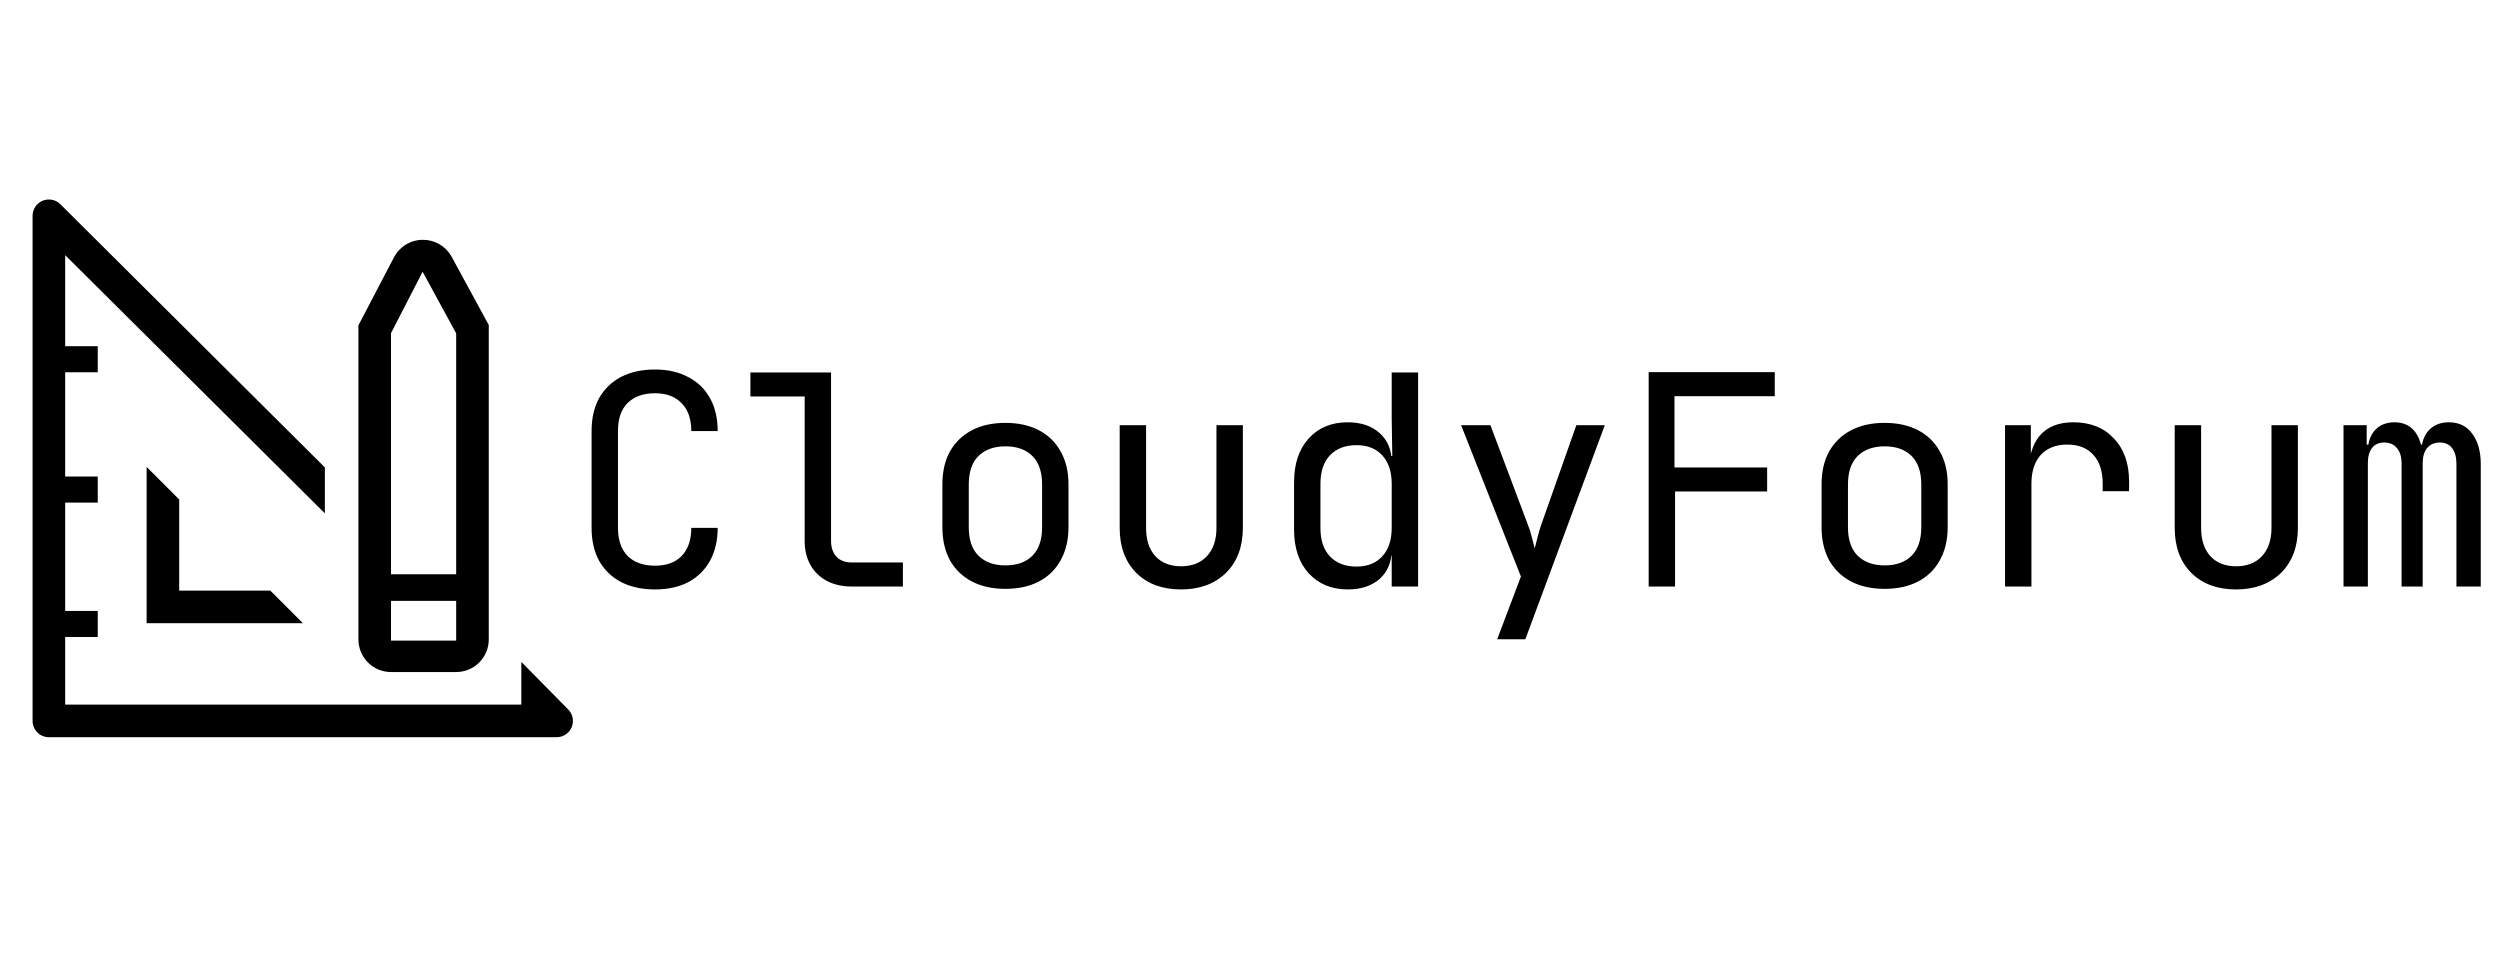 <svg width="341" height="131" viewBox="0 0 341 131" fill="none" xmlns="http://www.w3.org/2000/svg">
    <path d="M20 63.689V85H41.311L36.867 80.556H24.444V68.133L20 63.689Z" fill="black"/>
    <path d="M77.489 96.755L71.111 90.289V96.111H8.889V86.889H13.333V83.333H8.889V68.555H13.333V65H8.889V50.778H13.333V47.222H8.889V34.8L44.311 70.022V63.755L8.244 27.867C7.934 27.553 7.537 27.34 7.104 27.253C6.671 27.166 6.222 27.21 5.814 27.379C5.407 27.548 5.059 27.835 4.815 28.203C4.571 28.571 4.442 29.003 4.444 29.444V98.333C4.444 98.923 4.679 99.488 5.095 99.905C5.512 100.321 6.077 100.556 6.667 100.556H75.911C76.353 100.558 76.785 100.429 77.153 100.185C77.52 99.941 77.807 99.593 77.976 99.186C78.146 98.778 78.19 98.329 78.103 97.896C78.016 97.463 77.802 97.066 77.489 96.755Z"
          fill="black"/>
    <path d="M53.333 91.667H62.222C63.401 91.667 64.531 91.198 65.365 90.365C66.198 89.531 66.667 88.401 66.667 87.222V44.333L61.556 34.933C61.16 34.248 60.589 33.681 59.902 33.291C59.214 32.9 58.435 32.7 57.645 32.711C56.836 32.718 56.044 32.944 55.355 33.367C54.666 33.79 54.105 34.393 53.733 35.111L48.889 44.378V87.222C48.889 88.401 49.357 89.531 50.191 90.365C51.024 91.198 52.155 91.667 53.333 91.667ZM53.333 45.444L57.645 37.067L62.222 45.467V78.333H53.333V45.444ZM53.333 81.956H62.222V87.378H53.333V81.956Z"
          fill="black"/>
    <path d="M89.332 80.4C87.572 80.4 86.038 80.067 84.732 79.4C83.452 78.733 82.452 77.773 81.732 76.52C81.038 75.24 80.692 73.733 80.692 72V58.8C80.692 57.04 81.038 55.533 81.732 54.28C82.452 53.027 83.452 52.067 84.732 51.4C86.038 50.733 87.572 50.4 89.332 50.4C91.092 50.4 92.612 50.747 93.892 51.44C95.172 52.107 96.159 53.067 96.852 54.32C97.545 55.573 97.892 57.067 97.892 58.8H94.292C94.292 57.147 93.852 55.88 92.972 55C92.118 54.093 90.905 53.64 89.332 53.64C87.758 53.64 86.519 54.08 85.612 54.96C84.732 55.84 84.292 57.107 84.292 58.76V72C84.292 73.653 84.732 74.933 85.612 75.84C86.519 76.72 87.758 77.16 89.332 77.16C90.905 77.16 92.118 76.72 92.972 75.84C93.852 74.933 94.292 73.653 94.292 72H97.892C97.892 73.707 97.545 75.2 96.852 76.48C96.159 77.733 95.172 78.707 93.892 79.4C92.612 80.067 91.092 80.4 89.332 80.4ZM116.156 80C114.876 80 113.756 79.747 112.796 79.24C111.836 78.733 111.09 78.013 110.556 77.08C110.023 76.147 109.756 75.053 109.756 73.8V54.08H102.356V50.8H113.356V73.8C113.356 74.707 113.61 75.427 114.116 75.96C114.623 76.467 115.303 76.72 116.156 76.72H123.156V80H116.156ZM137.141 80.32C135.381 80.32 133.861 79.987 132.581 79.32C131.301 78.653 130.301 77.693 129.581 76.44C128.887 75.16 128.541 73.653 128.541 71.92V66.08C128.541 64.32 128.887 62.813 129.581 61.56C130.301 60.307 131.301 59.347 132.581 58.68C133.861 58.013 135.381 57.68 137.141 57.68C138.901 57.68 140.421 58.013 141.701 58.68C142.981 59.347 143.967 60.307 144.661 61.56C145.381 62.813 145.741 64.307 145.741 66.04V71.92C145.741 73.653 145.381 75.16 144.661 76.44C143.967 77.693 142.981 78.653 141.701 79.32C140.421 79.987 138.901 80.32 137.141 80.32ZM137.141 77.12C138.714 77.12 139.941 76.68 140.821 75.8C141.701 74.92 142.141 73.627 142.141 71.92V66.08C142.141 64.373 141.701 63.08 140.821 62.2C139.941 61.32 138.714 60.88 137.141 60.88C135.594 60.88 134.367 61.32 133.461 62.2C132.581 63.08 132.141 64.373 132.141 66.08V71.92C132.141 73.627 132.581 74.92 133.461 75.8C134.367 76.68 135.594 77.12 137.141 77.12ZM161.085 80.4C158.552 80.4 156.525 79.653 155.005 78.16C153.485 76.64 152.725 74.587 152.725 72V58H156.325V72C156.325 73.653 156.752 74.947 157.605 75.88C158.458 76.787 159.618 77.24 161.085 77.24C162.578 77.24 163.752 76.787 164.605 75.88C165.485 74.947 165.925 73.653 165.925 72V58H169.525V72C169.525 74.587 168.752 76.64 167.205 78.16C165.658 79.653 163.618 80.4 161.085 80.4ZM183.829 80.4C181.643 80.4 179.869 79.667 178.509 78.2C177.176 76.733 176.509 74.747 176.509 72.24V65.8C176.509 63.267 177.176 61.267 178.509 59.8C179.843 58.333 181.616 57.6 183.829 57.6C185.643 57.6 187.096 58.093 188.189 59.08C189.283 60.067 189.829 61.387 189.829 63.04L189.109 62.2H189.909L189.829 57.2V50.8H193.429V80H189.829V75.8H189.109L189.829 74.96C189.829 76.64 189.283 77.973 188.189 78.96C187.096 79.92 185.643 80.4 183.829 80.4ZM185.029 77.28C186.523 77.28 187.696 76.813 188.549 75.88C189.403 74.947 189.829 73.653 189.829 72V66C189.829 64.347 189.403 63.053 188.549 62.12C187.696 61.187 186.523 60.72 185.029 60.72C183.509 60.72 182.309 61.173 181.429 62.08C180.549 62.987 180.109 64.293 180.109 66V72C180.109 73.707 180.549 75.013 181.429 75.92C182.309 76.827 183.509 77.28 185.029 77.28ZM204.214 87.2L207.454 78.64L199.294 58H203.294L208.414 71.6C208.6 72.053 208.774 72.6 208.934 73.24C209.094 73.853 209.227 74.373 209.334 74.8C209.44 74.373 209.574 73.853 209.734 73.24C209.894 72.6 210.054 72.053 210.214 71.6L215.014 58H218.894L208.054 87.2H204.214ZM224.878 80V50.76H242.078V54.04H228.398V63.76H241.038V67.04H228.478V80H224.878ZM257.063 80.32C255.303 80.32 253.783 79.987 252.503 79.32C251.223 78.653 250.223 77.693 249.503 76.44C248.809 75.16 248.463 73.653 248.463 71.92V66.08C248.463 64.32 248.809 62.813 249.503 61.56C250.223 60.307 251.223 59.347 252.503 58.68C253.783 58.013 255.303 57.68 257.063 57.68C258.823 57.68 260.343 58.013 261.623 58.68C262.903 59.347 263.889 60.307 264.583 61.56C265.303 62.813 265.663 64.307 265.663 66.04V71.92C265.663 73.653 265.303 75.16 264.583 76.44C263.889 77.693 262.903 78.653 261.623 79.32C260.343 79.987 258.823 80.32 257.063 80.32ZM257.063 77.12C258.636 77.12 259.863 76.68 260.743 75.8C261.623 74.92 262.063 73.627 262.063 71.92V66.08C262.063 64.373 261.623 63.08 260.743 62.2C259.863 61.32 258.636 60.88 257.063 60.88C255.516 60.88 254.289 61.32 253.383 62.2C252.503 63.08 252.063 64.373 252.063 66.08V71.92C252.063 73.627 252.503 74.92 253.383 75.8C254.289 76.68 255.516 77.12 257.063 77.12ZM273.487 80V58H277.007V62.2H277.847L276.687 64.8C276.687 62.427 277.194 60.64 278.207 59.44C279.247 58.213 280.78 57.6 282.807 57.6C285.127 57.6 286.967 58.333 288.327 59.8C289.714 61.24 290.407 63.2 290.407 65.68V67H286.807V66C286.807 64.267 286.38 62.947 285.527 62.04C284.7 61.107 283.514 60.64 281.967 60.64C280.447 60.64 279.247 61.107 278.367 62.04C277.514 62.973 277.087 64.293 277.087 66V80H273.487ZM304.991 80.4C302.458 80.4 300.431 79.653 298.911 78.16C297.391 76.64 296.631 74.587 296.631 72V58H300.231V72C300.231 73.653 300.658 74.947 301.511 75.88C302.365 76.787 303.525 77.24 304.991 77.24C306.485 77.24 307.658 76.787 308.511 75.88C309.391 74.947 309.831 73.653 309.831 72V58H313.431V72C313.431 74.587 312.658 76.64 311.111 78.16C309.565 79.653 307.525 80.4 304.991 80.4ZM319.656 80V58H322.816V60.64H323.536L322.976 61.6C322.976 60.373 323.296 59.4 323.936 58.68C324.602 57.96 325.496 57.6 326.616 57.6C327.842 57.6 328.789 58.053 329.456 58.96C330.122 59.867 330.456 61.147 330.456 62.8L329.376 60.64H331.056L330.296 61.6C330.296 60.373 330.629 59.4 331.296 58.68C331.989 57.96 332.896 57.6 334.016 57.6C335.402 57.6 336.469 58.12 337.216 59.16C337.989 60.2 338.376 61.573 338.376 63.28V80H335.056V63.24C335.056 62.333 334.856 61.627 334.456 61.12C334.082 60.613 333.522 60.36 332.776 60.36C332.056 60.36 331.482 60.613 331.056 61.12C330.656 61.6 330.456 62.293 330.456 63.2V80H327.576V63.24C327.576 62.307 327.362 61.6 326.936 61.12C326.536 60.613 325.962 60.36 325.216 60.36C324.469 60.36 323.909 60.613 323.536 61.12C323.162 61.6 322.976 62.293 322.976 63.2V80H319.656Z"
          fill="black"/>
</svg>
